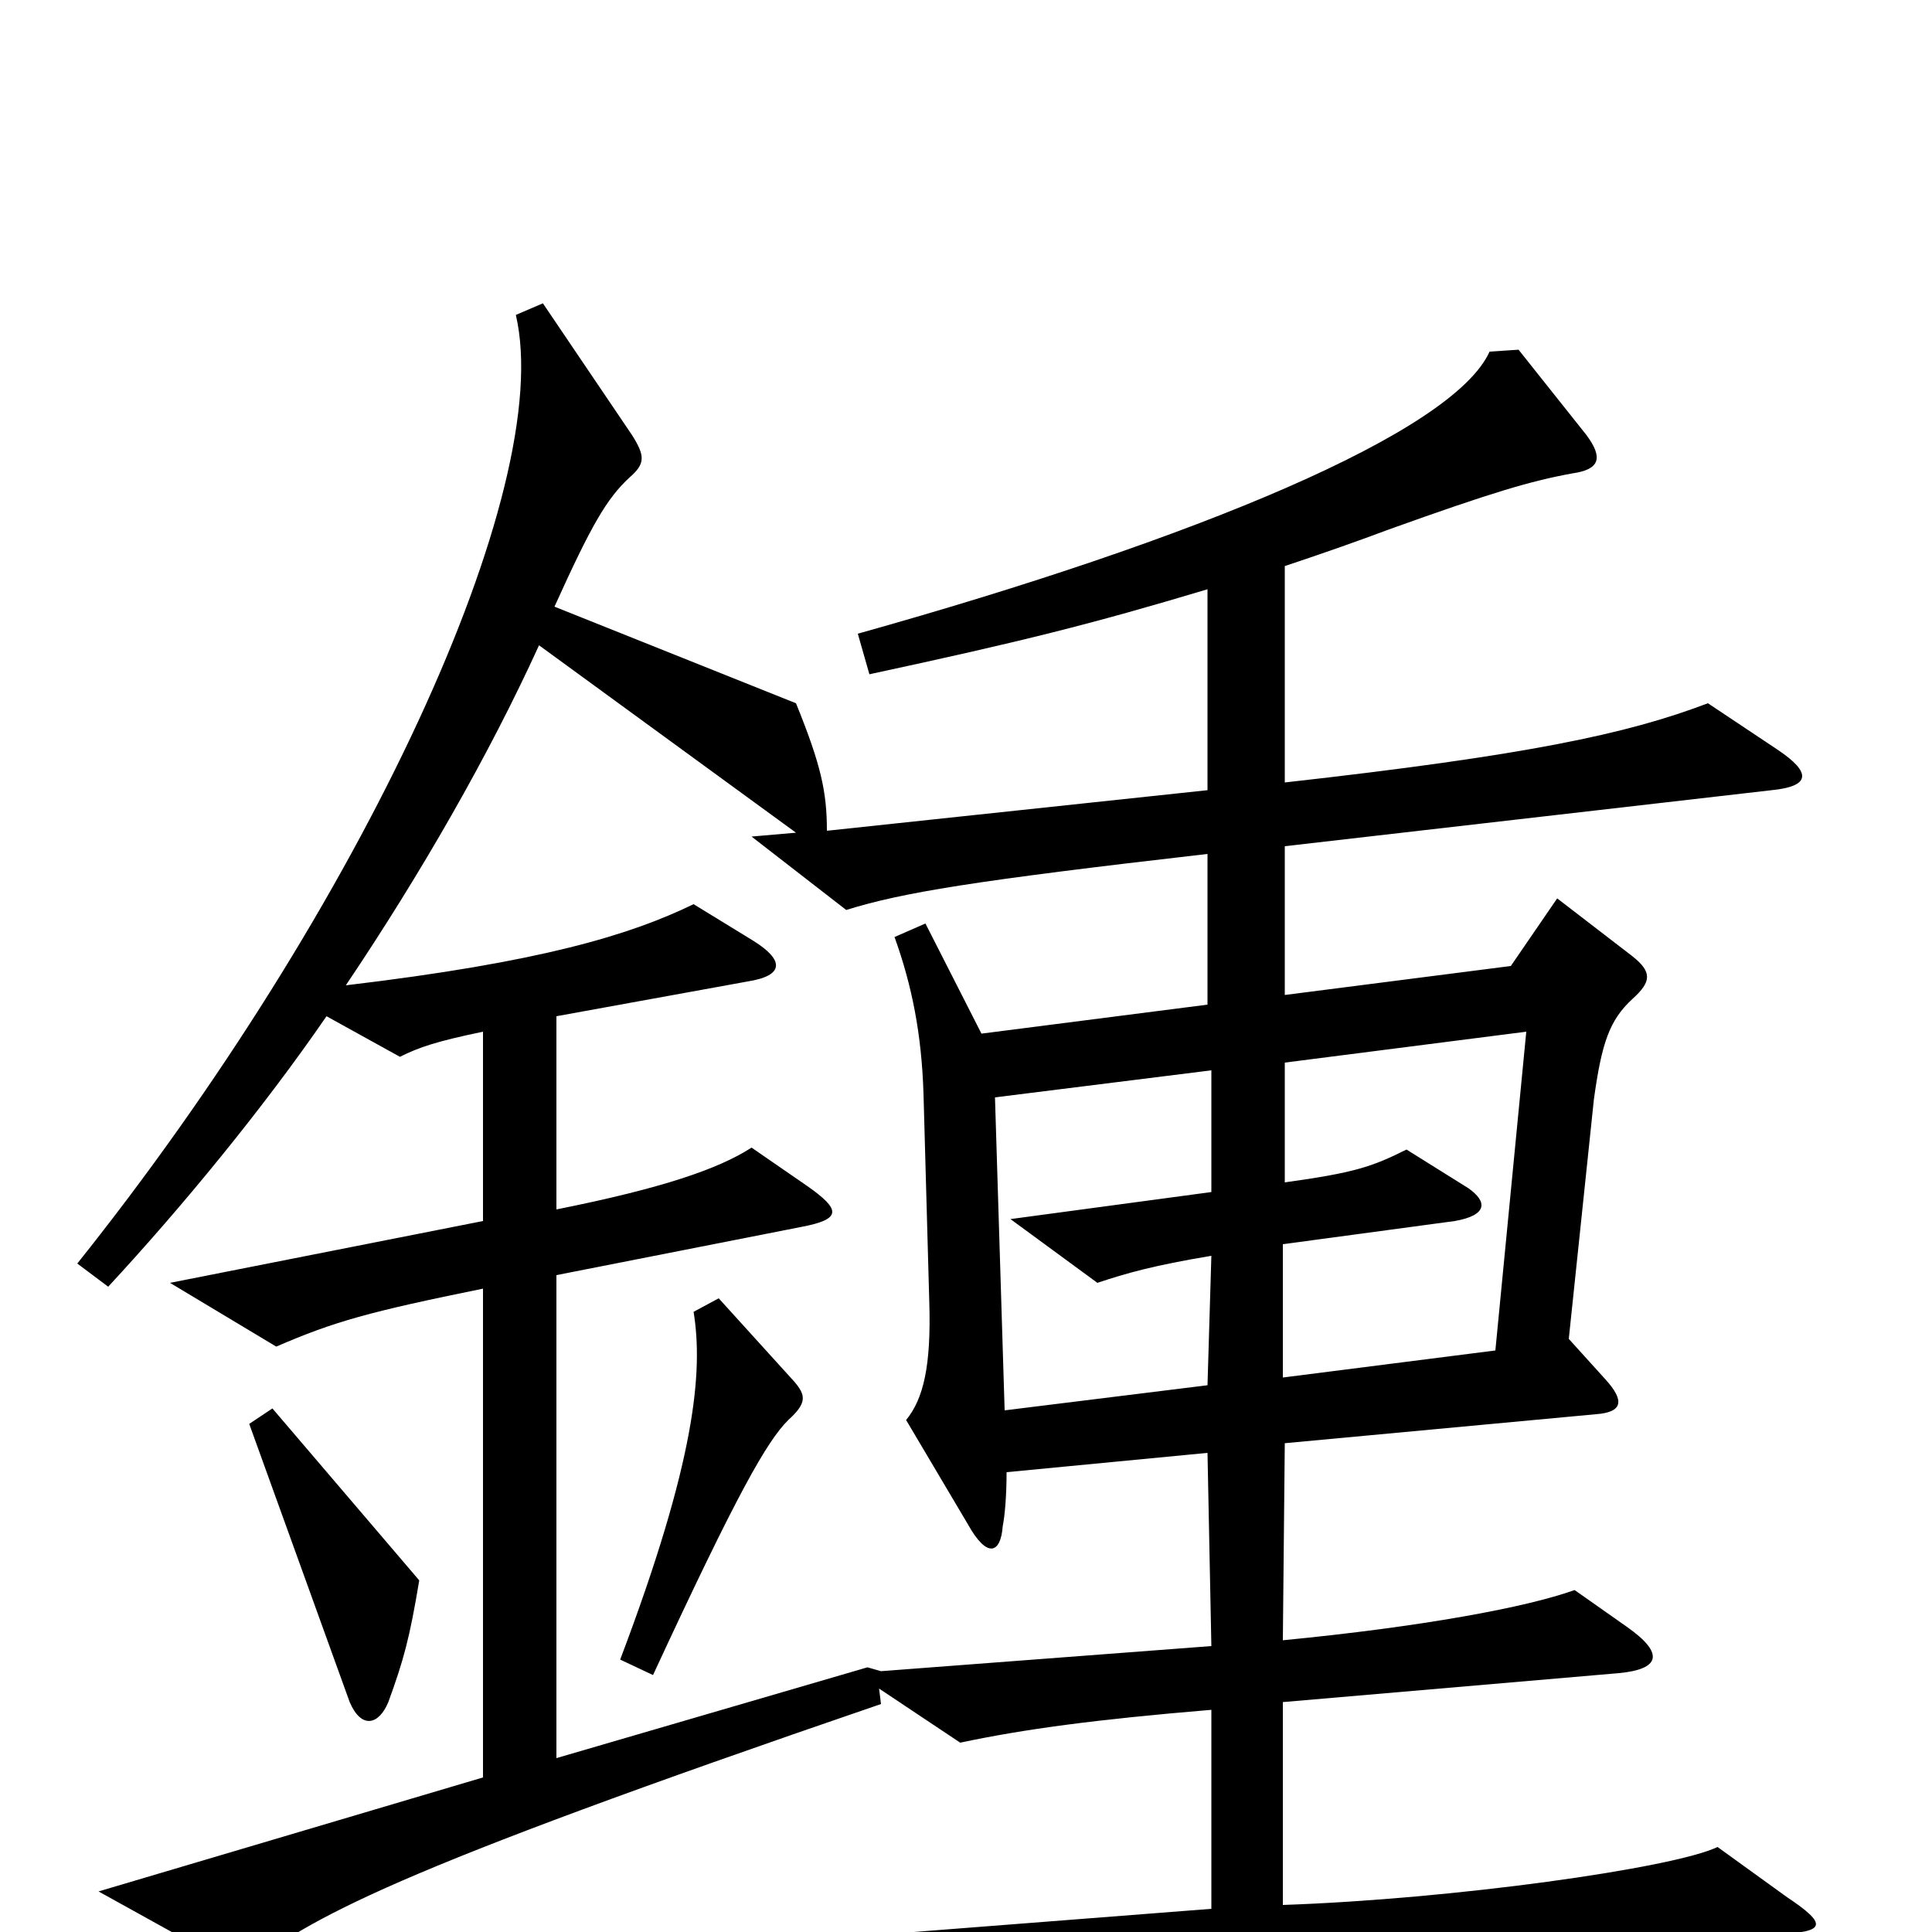 <svg xmlns="http://www.w3.org/2000/svg" viewBox="0 -1000 1000 1000">
	<path fill="#000000" d="M925 -18L889 -44C866 -33 752 -17 664 -14V-119L838 -134C859 -136 862 -144 842 -158L815 -177C790 -168 736 -158 664 -151L665 -253L826 -268C840 -269 841 -275 831 -286L812 -307L825 -431C829 -460 833 -472 845 -483C855 -492 855 -497 845 -505L806 -535L782 -500L665 -485V-562L917 -591C937 -593 938 -600 920 -612L884 -636C842 -620 790 -609 665 -595V-707C686 -714 703 -720 719 -726C772 -745 792 -751 814 -755C828 -757 830 -763 821 -775L786 -819L771 -818C752 -776 619 -721 444 -672L450 -651C529 -668 565 -677 625 -695V-591L428 -570C428 -590 425 -604 412 -636L287 -686C306 -728 314 -742 326 -753C334 -760 334 -764 327 -775L281 -843L267 -837C288 -747 187 -530 40 -346L56 -334C94 -375 136 -426 169 -474L207 -453C217 -458 226 -461 250 -466V-368L88 -336L143 -303C173 -316 191 -321 250 -333V-80L51 -21L125 20C162 -8 199 -30 456 -118L455 -126L497 -98C530 -105 567 -110 627 -115V-12L383 7L433 45C494 31 613 19 921 1C945 0 946 -4 925 -18ZM217 -182L141 -271L129 -263L181 -119C187 -105 196 -107 201 -119C209 -141 212 -152 217 -182ZM627 -148L456 -135L449 -137L288 -90V-340L415 -365C436 -369 435 -374 418 -386L389 -406C372 -395 343 -385 288 -374V-474L387 -492C406 -495 406 -503 390 -513L359 -532C326 -516 280 -502 179 -490C218 -548 253 -609 279 -666L412 -569L389 -567L438 -529C467 -538 503 -544 625 -558V-480L508 -465L479 -522L463 -515C472 -490 477 -465 478 -434L481 -326C482 -293 478 -276 469 -265L501 -211C511 -193 518 -196 519 -210C520 -215 521 -225 521 -238L625 -248ZM790 -466L774 -301L664 -287V-356L753 -368C770 -371 770 -378 760 -385L728 -405C710 -396 701 -393 665 -388V-450ZM627 -350L625 -283L520 -270L515 -432L627 -446V-383L523 -369L568 -336C583 -341 597 -345 627 -350ZM411 -285L372 -328L359 -321C364 -290 360 -244 321 -141L338 -133C382 -228 397 -254 408 -265C418 -274 417 -278 411 -285Z"/>
</svg>